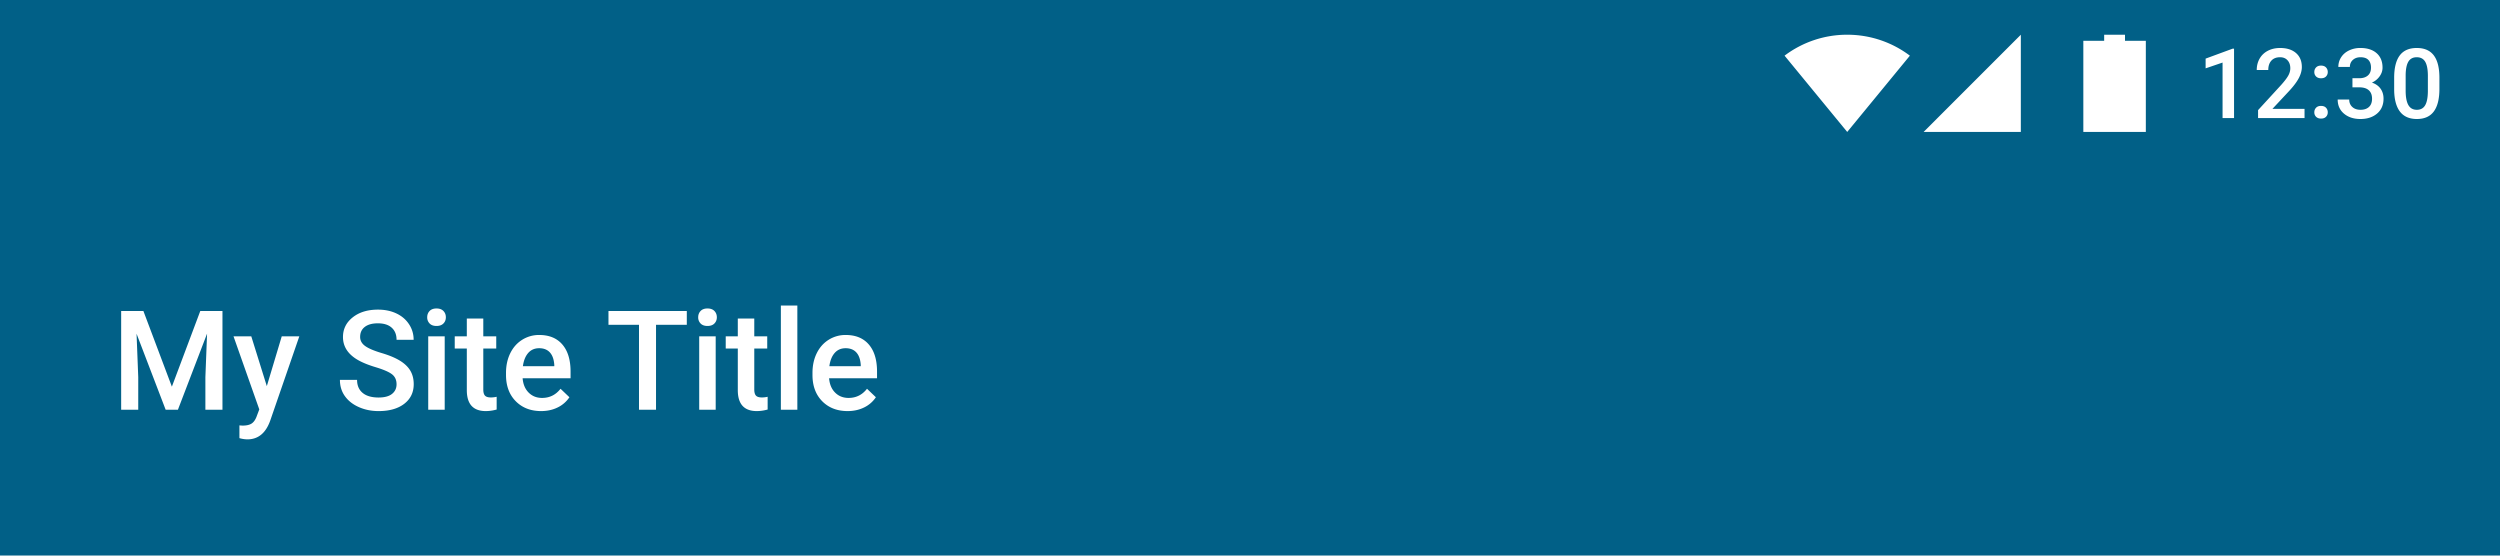 <svg xmlns="http://www.w3.org/2000/svg" width="360" height="80"><g id="screenshot-my-sites-top" fill="none" fill-rule="evenodd" stroke="none" stroke-width="1"><path id="Background/Blue-500" fill="#016087" d="M0 0h360v80H0z"/><path id="Labels/White" fill="#FFF" d="M20.648 44.781L24.75 55.68l4.092-10.899h3.193V59h-2.46v-4.688l.243-6.269L25.62 59h-1.767l-4.19-10.947.244 6.26V59h-2.46V44.781h3.202zm17.774 10.82l2.148-7.167h2.53l-4.2 12.168c-.644 1.777-1.738 2.666-3.28 2.666a4.25 4.25 0 01-1.143-.176v-1.836l.449.03c.599 0 1.05-.11 1.352-.328.303-.218.542-.584.718-1.099l.342-.908-3.711-10.517h2.559l2.236 7.168zm18.682-.263c0-.625-.22-1.107-.66-1.445-.44-.339-1.232-.68-2.378-1.026-1.145-.345-2.057-.729-2.734-1.152-1.296-.814-1.943-1.875-1.943-3.184 0-1.146.467-2.09 1.401-2.832.934-.742 2.147-1.113 3.638-1.113.99 0 1.871.182 2.646.547.775.364 1.384.884 1.826 1.557.443.674.664 1.421.664 2.242h-2.46c0-.743-.233-1.324-.699-1.744-.465-.42-1.13-.63-1.997-.63-.807 0-1.434.173-1.88.518-.446.345-.669.827-.669 1.445 0 .521.241.956.723 1.304.482.349 1.276.687 2.383 1.016 1.107.329 1.995.703 2.666 1.123.67.42 1.162.902 1.474 1.445.313.544.47 1.18.47 1.91 0 1.184-.455 2.127-1.363 2.827-.908.7-2.14 1.05-3.696 1.05-1.029 0-1.975-.191-2.837-.572-.863-.38-1.533-.907-2.012-1.577-.479-.67-.718-1.452-.718-2.344h2.47c0 .807.268 1.432.802 1.875.534.443 1.299.664 2.295.664.859 0 1.505-.174 1.938-.522.433-.349.65-.81.65-1.382zM64.037 59h-2.373V48.434h2.373V59zm-2.52-13.31c0-.365.116-.668.347-.909.231-.24.562-.361.991-.361.43 0 .762.12.997.361.234.241.351.544.351.908 0 .359-.117.656-.351.894-.235.238-.567.356-.997.356-.43 0-.76-.118-.99-.356a1.23 1.23 0 01-.347-.894zm8.077.175v2.569h1.865v1.757h-1.865v5.899c0 .403.08.695.239.874.16.179.444.268.855.268.273 0 .55-.032.83-.097v1.836c-.54.15-1.062.224-1.563.224-1.823 0-2.734-1.006-2.734-3.017V50.19h-1.739v-1.757h1.739v-2.569h2.373zm8.33 13.33c-1.504 0-2.723-.473-3.657-1.42-.935-.948-1.402-2.21-1.402-3.785v-.293c0-1.054.204-1.997.61-2.827.407-.83.979-1.476 1.714-1.938a4.531 4.531 0 012.461-.694c1.44 0 2.55.46 3.335 1.377.785.918 1.177 2.217 1.177 3.897v.957h-6.904c.071.872.363 1.562.874 2.07.51.508 1.154.762 1.929.762 1.087 0 1.972-.44 2.656-1.319l1.28 1.221a4.272 4.272 0 01-1.695 1.47c-.707.348-1.5.522-2.378.522zm-.283-9.052c-.651 0-1.177.227-1.578.683-.4.456-.655 1.09-.766 1.904h4.521v-.175c-.052-.795-.263-1.395-.634-1.802-.372-.407-.886-.61-1.543-.61zm21.26-3.37h-4.434V59h-2.451V46.773H87.62v-1.992H98.9v1.992zM103.06 59h-2.374V48.434h2.374V59zm-2.52-13.31c0-.365.116-.668.347-.909.23-.24.561-.361.99-.361.43 0 .763.12.997.361.234.241.352.544.352.908 0 .359-.118.656-.352.894-.234.238-.566.356-.996.356-.43 0-.76-.118-.991-.356a1.23 1.23 0 01-.347-.894zm8.076.175v2.569h1.865v1.757h-1.865v5.899c0 .403.08.695.24.874.159.179.444.268.854.268.273 0 .55-.032.83-.097v1.836c-.54.15-1.061.224-1.562.224-1.823 0-2.735-1.006-2.735-3.017V50.19h-1.738v-1.757h1.738v-2.569h2.373zM114.818 59h-2.373V44h2.373v15zm7.237.195c-1.504 0-2.723-.473-3.658-1.42-.934-.948-1.4-2.21-1.4-3.785v-.293c0-1.054.203-1.997.61-2.827.406-.83.978-1.476 1.713-1.938a4.531 4.531 0 012.461-.694c1.44 0 2.55.46 3.335 1.377.785.918 1.177 2.217 1.177 3.897v.957h-6.904c.071.872.363 1.562.874 2.07.51.508 1.154.762 1.928.762 1.088 0 1.973-.44 2.657-1.319l1.279 1.221a4.272 4.272 0 01-1.694 1.47c-.707.348-1.5.522-2.378.522zm-.284-9.052c-.65 0-1.176.227-1.577.683-.4.456-.656 1.09-.766 1.904h4.521v-.175c-.052-.795-.263-1.395-.635-1.802-.37-.407-.885-.61-1.543-.61zM321.703 17h-1.654V9.009l-2.44.834V8.44l3.882-1.428h.212V17zm10.151 0h-6.692v-1.142l3.316-3.616c.478-.533.819-.978 1.022-1.336.202-.358.304-.717.304-1.077 0-.474-.134-.857-.4-1.148-.267-.292-.626-.438-1.077-.438-.538 0-.955.164-1.25.492-.297.328-.445.777-.445 1.347h-1.661c0-.606.138-1.152.413-1.637.276-.486.67-.863 1.183-1.132.513-.268 1.104-.403 1.774-.403.966 0 1.728.243 2.286.728.559.486.838 1.157.838 2.013 0 .497-.14 1.018-.42 1.562-.28.545-.74 1.164-1.378 1.856l-2.434 2.605h4.621V17zm2.373-1.75c.31 0 .549.088.717.263a.914.914 0 01.253.66.88.88 0 01-.253.646c-.168.17-.408.256-.717.256-.297 0-.531-.084-.705-.253a.867.867 0 01-.26-.65c0-.263.085-.483.254-.659.168-.175.405-.263.71-.263zm0-5.804c.31 0 .549.088.717.263a.914.914 0 01.253.66.88.88 0 01-.253.646c-.168.171-.408.256-.717.256-.297 0-.531-.084-.705-.252a.867.867 0 01-.26-.65c0-.264.085-.484.254-.66.168-.175.405-.263.71-.263zm4.525 1.819h1.012c.51-.005.915-.137 1.213-.397.299-.26.448-.636.448-1.128 0-.474-.124-.842-.373-1.104-.248-.262-.628-.393-1.138-.393-.447 0-.813.129-1.1.386-.288.258-.431.594-.431 1.009h-1.661c0-.51.135-.976.406-1.395.272-.42.65-.746 1.135-.98a3.696 3.696 0 011.63-.353c.994 0 1.774.25 2.342.749.567.499.85 1.193.85 2.081 0 .447-.141.867-.426 1.261a2.68 2.68 0 01-1.104.893c.547.186.962.48 1.247.881.285.401.427.88.427 1.436 0 .893-.306 1.604-.919 2.133-.613.528-1.418.793-2.416.793-.957 0-1.741-.255-2.352-.766-.61-.51-.916-1.19-.916-2.037h1.661c0 .437.147.793.441 1.066.294.274.69.41 1.186.41.515 0 .92-.136 1.217-.41.296-.273.444-.67.444-1.19 0-.523-.155-.926-.465-1.209-.31-.283-.77-.424-1.38-.424h-.978v-1.312zm12.523 1.545c0 1.43-.267 2.51-.803 3.236-.535.727-1.35 1.09-2.444 1.09-1.075 0-1.885-.354-2.43-1.062-.544-.709-.824-1.758-.837-3.148v-1.723c0-1.43.267-2.504.803-3.22.535-.715 1.352-1.073 2.45-1.073 1.09 0 1.902.349 2.438 1.046.535.697.81 1.74.823 3.13v1.724zm-1.66-1.86c0-.934-.128-1.619-.384-2.054-.255-.435-.66-.653-1.216-.653-.543 0-.941.206-1.197.619-.255.412-.39 1.056-.403 1.931v2.256c0 .93.13 1.622.39 2.078.26.456.667.684 1.223.684.534 0 .928-.211 1.183-.633.255-.421.39-1.081.403-1.979V10.95zM277 19l14-14v14h-14zm29-13.125h3V19h-9V5.875h3V5h3v.875zm-49.023 2.14A14.934 14.934 0 01266 5c3.387 0 6.512 1.123 9.023 3.016L266 19l-9.023-10.984z"/></g></svg>